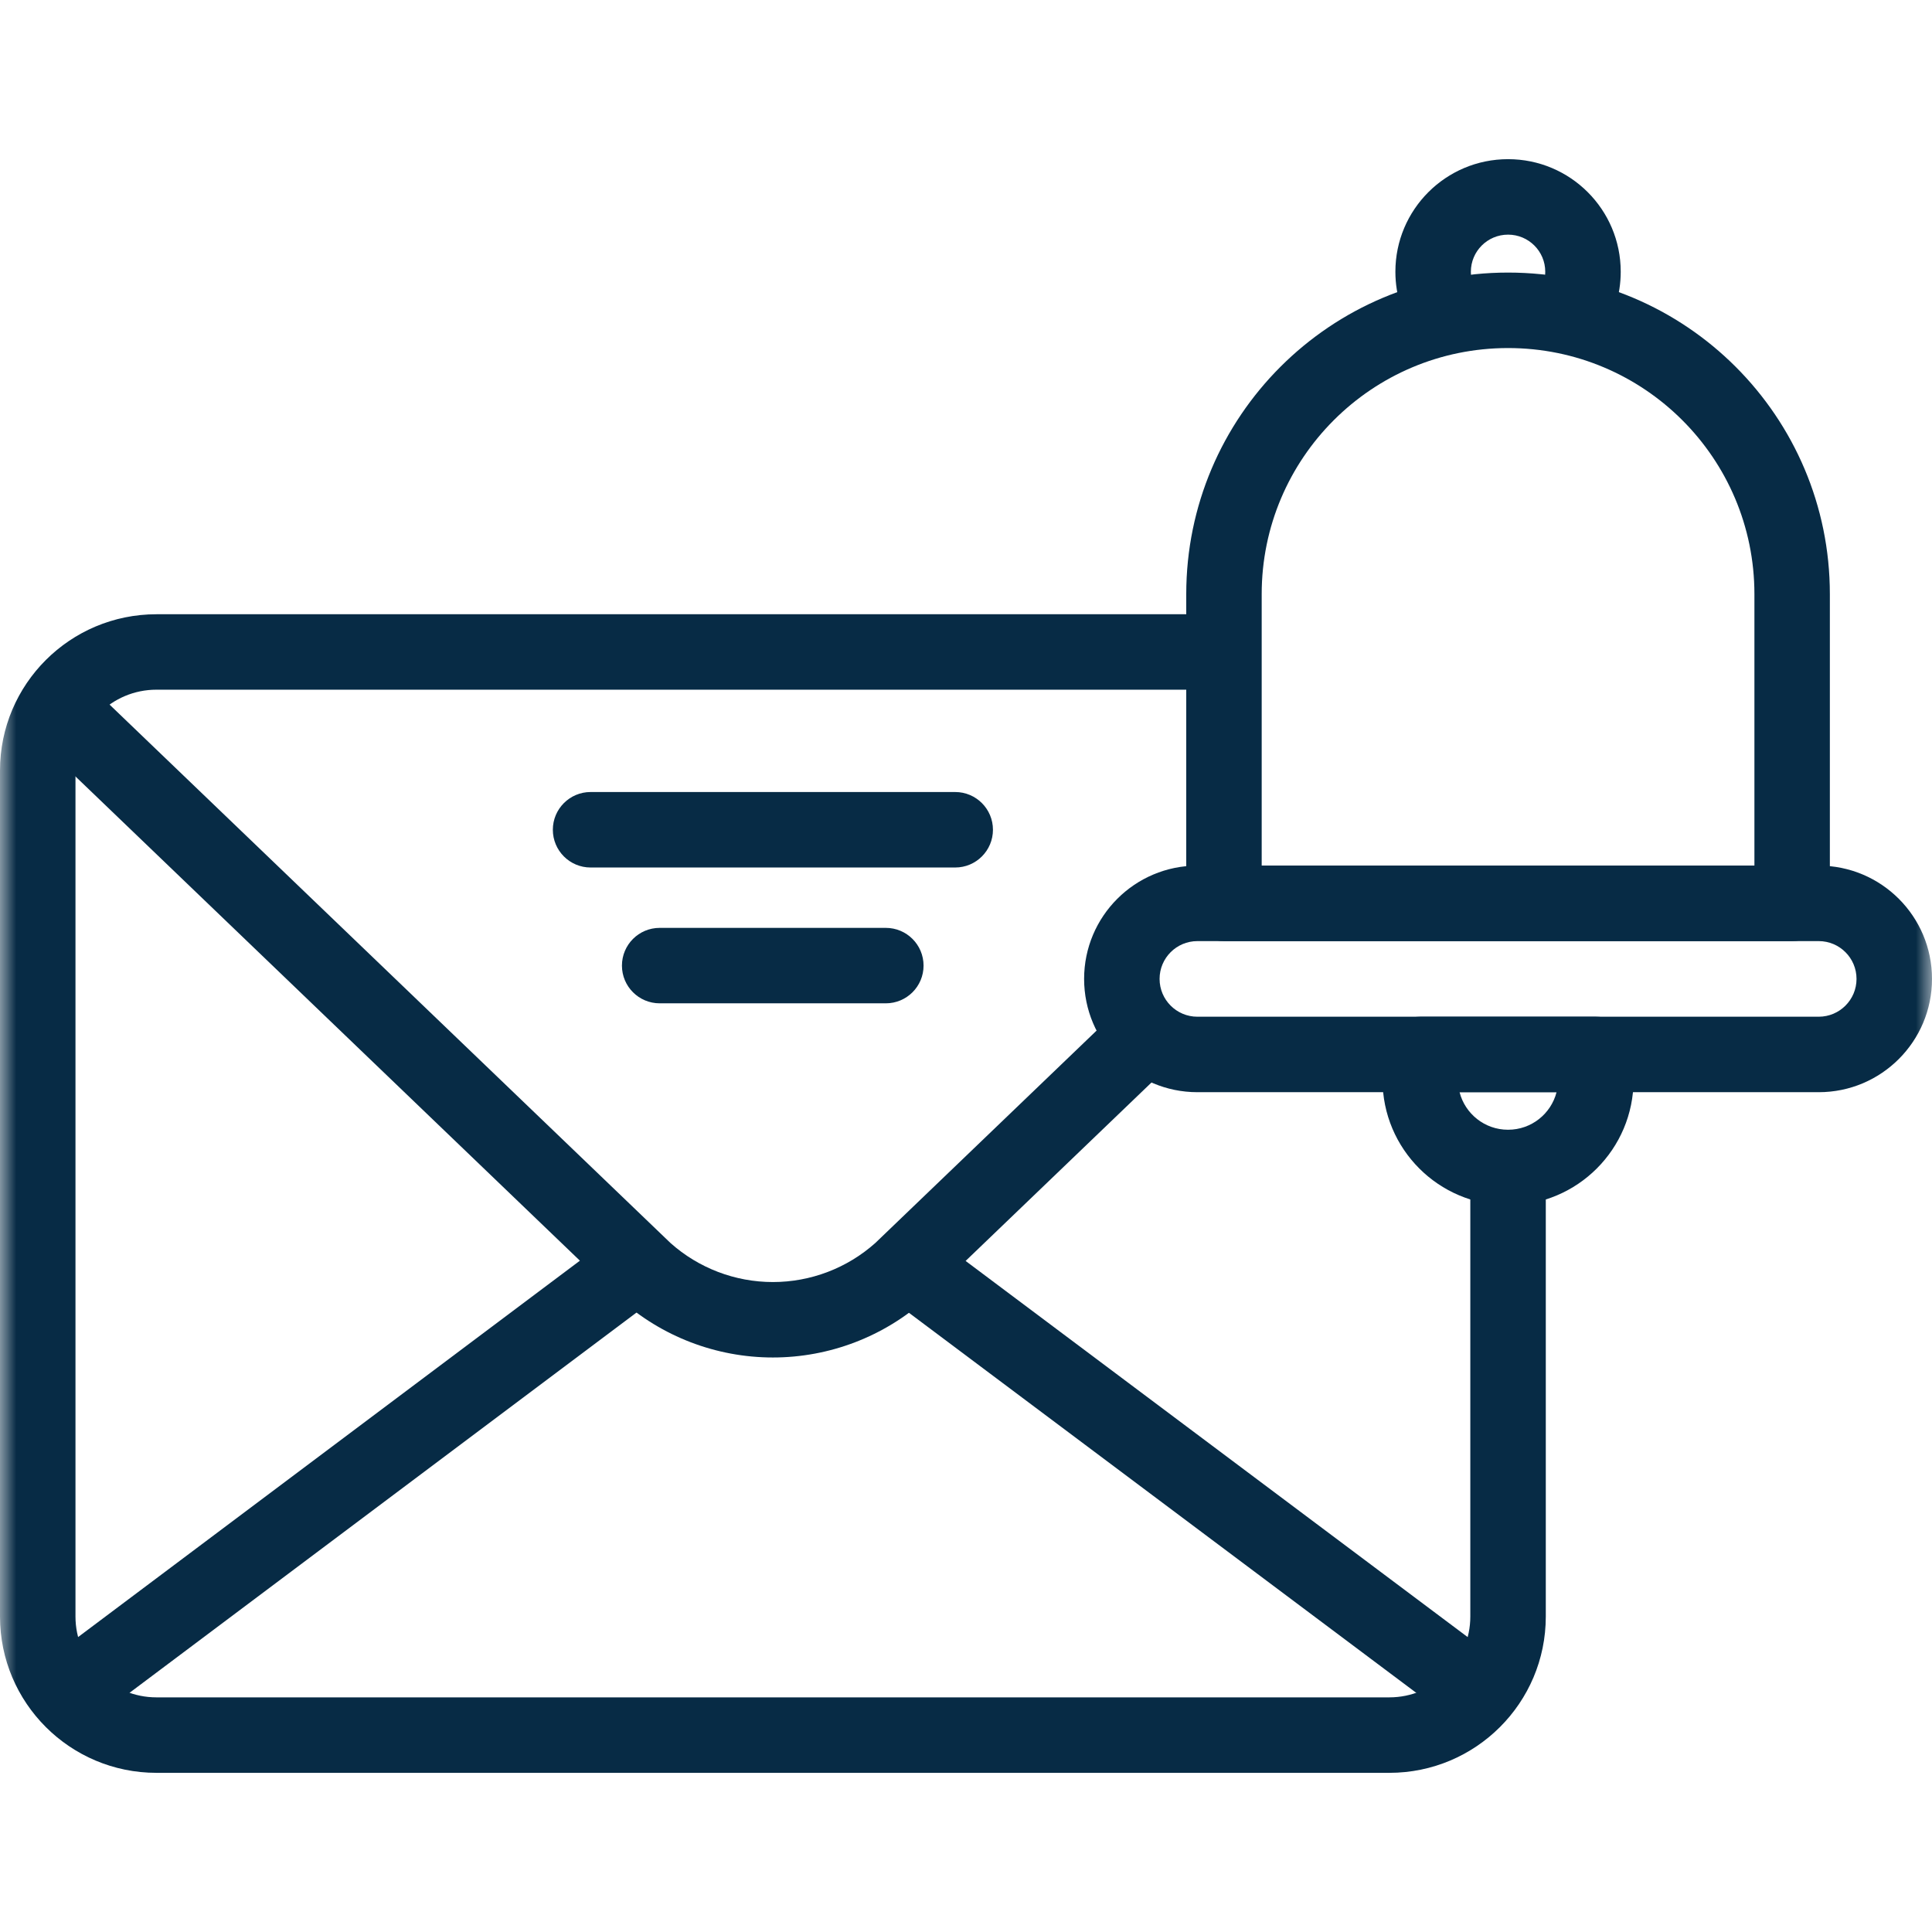 <svg width="60" height="60" viewBox="0 0 60 60" fill="none" xmlns="http://www.w3.org/2000/svg">
<mask id="mask0_13_1527" style="mask-type:luminance" maskUnits="userSpaceOnUse" x="0" y="0" width="60" height="60">
<path d="M0 3.8147e-06H60V60H0V3.8147e-06Z" fill="white"/>
</mask>
<g mask="url(#mask0_13_1527)">
<path fill-rule="evenodd" clip-rule="evenodd" d="M4.57764e-05 50.203C4.57764e-05 52.885 2.177 55.057 4.859 55.057H43.147C45.829 55.057 48.006 52.885 48.006 50.203V36.562C48.006 35.915 47.481 35.39 46.834 35.39C46.187 35.39 45.662 35.915 45.662 36.562V50.203C45.662 51.588 44.538 52.713 43.147 52.713H4.859C3.468 52.713 2.344 51.588 2.344 50.203V23.929C2.344 22.545 3.468 21.419 4.859 21.419H37.712C38.359 21.419 38.884 20.895 38.884 20.247C38.884 19.6 38.359 19.076 37.712 19.076H4.859C2.177 19.076 4.57764e-05 21.247 4.57764e-05 23.929V50.203Z" fill="#072B45"/>
<path fill-rule="evenodd" clip-rule="evenodd" d="M17.169 25.769C17.169 26.416 17.694 26.941 18.341 26.941H29.665C30.312 26.941 30.837 26.416 30.837 25.769C30.837 25.122 30.312 24.597 29.665 24.597H18.341C17.694 24.597 17.169 25.122 17.169 25.769Z" fill="#072B45"/>
<path fill-rule="evenodd" clip-rule="evenodd" d="M19.315 29.988C19.315 30.635 19.839 31.159 20.487 31.159H27.51C28.157 31.159 28.682 30.635 28.682 29.988C28.682 29.34 28.157 28.816 27.51 28.816H20.487C19.839 28.816 19.315 29.34 19.315 29.988Z" fill="#072B45"/>
<path fill-rule="evenodd" clip-rule="evenodd" d="M20.822 38.602L3.061 21.554C2.594 21.105 1.852 21.121 1.404 21.588C0.956 22.055 0.971 22.796 1.438 23.244L19.213 40.307C19.223 40.316 19.232 40.324 19.241 40.333C20.548 41.508 22.245 42.158 24.003 42.158C25.761 42.158 27.458 41.508 28.765 40.333C28.774 40.324 28.784 40.316 28.793 40.307L36.312 33.089C36.779 32.641 36.794 31.899 36.346 31.432C35.898 30.965 35.156 30.95 34.689 31.398L27.184 38.602C26.309 39.383 25.177 39.815 24.003 39.815C22.829 39.815 21.697 39.383 20.822 38.602Z" fill="#072B45"/>
<path fill-rule="evenodd" clip-rule="evenodd" d="M46.695 53.14C47.083 52.622 46.977 51.888 46.459 51.5L29.06 38.464C28.542 38.076 27.807 38.181 27.419 38.7C27.031 39.217 27.136 39.952 27.654 40.34L45.054 53.375C45.572 53.764 46.307 53.658 46.695 53.14Z" fill="#072B45"/>
<path fill-rule="evenodd" clip-rule="evenodd" d="M1.312 53.141C1.7 53.658 2.435 53.763 2.952 53.375L20.42 40.273C20.938 39.885 21.043 39.151 20.655 38.633C20.266 38.115 19.532 38.01 19.014 38.398L1.546 51.5C1.028 51.888 0.923 52.623 1.312 53.141Z" fill="#072B45"/>
<path fill-rule="evenodd" clip-rule="evenodd" d="M33.668 30.401C33.668 32.344 35.243 33.919 37.186 33.919H56.482C58.425 33.919 60 32.344 60 30.401C60 28.458 58.425 26.883 56.482 26.883H37.186C35.243 26.883 33.668 28.458 33.668 30.401ZM37.186 31.575C36.537 31.575 36.012 31.049 36.012 30.401C36.012 29.753 36.537 29.227 37.186 29.227H56.482C57.131 29.227 57.656 29.753 57.656 30.401C57.656 31.049 57.131 31.575 56.482 31.575H37.186Z" fill="#072B45"/>
<path fill-rule="evenodd" clip-rule="evenodd" d="M36.84 28.055C36.84 28.702 37.364 29.227 38.012 29.227H55.657C56.304 29.227 56.828 28.702 56.828 28.055V18.451C56.828 12.935 52.353 8.465 46.834 8.465C41.315 8.465 36.84 12.935 36.84 18.451V28.055ZM39.183 26.883V18.451C39.183 14.231 42.608 10.809 46.834 10.809C51.06 10.809 54.485 14.231 54.485 18.451V26.883H39.183Z" fill="#072B45"/>
<path fill-rule="evenodd" clip-rule="evenodd" d="M45.608 10.735C46.136 10.362 46.262 9.63 45.889 9.102C45.757 8.915 45.679 8.688 45.679 8.439C45.679 7.804 46.195 7.287 46.834 7.287C47.473 7.287 47.989 7.804 47.989 8.439C47.989 8.679 47.917 8.899 47.793 9.082C47.43 9.618 47.571 10.347 48.107 10.71C48.643 11.072 49.371 10.932 49.734 10.396C50.112 9.837 50.333 9.162 50.333 8.439C50.333 6.507 48.765 4.943 46.834 4.943C44.903 4.943 43.335 6.507 43.335 8.439C43.335 9.188 43.572 9.884 43.974 10.454C44.348 10.983 45.079 11.108 45.608 10.735Z" fill="#072B45"/>
<path fill-rule="evenodd" clip-rule="evenodd" d="M42.936 33.533C42.936 35.684 44.68 37.429 46.832 37.429H46.836C48.988 37.429 50.732 35.684 50.732 33.533V32.747C50.732 32.1 50.207 31.575 49.56 31.575H44.108C43.461 31.575 42.936 32.1 42.936 32.747V33.533ZM45.328 33.919H48.34C48.168 34.589 47.56 35.085 46.836 35.085H46.832C46.108 35.085 45.5 34.589 45.328 33.919Z" fill="#072B45"/>
</g>
</svg>

